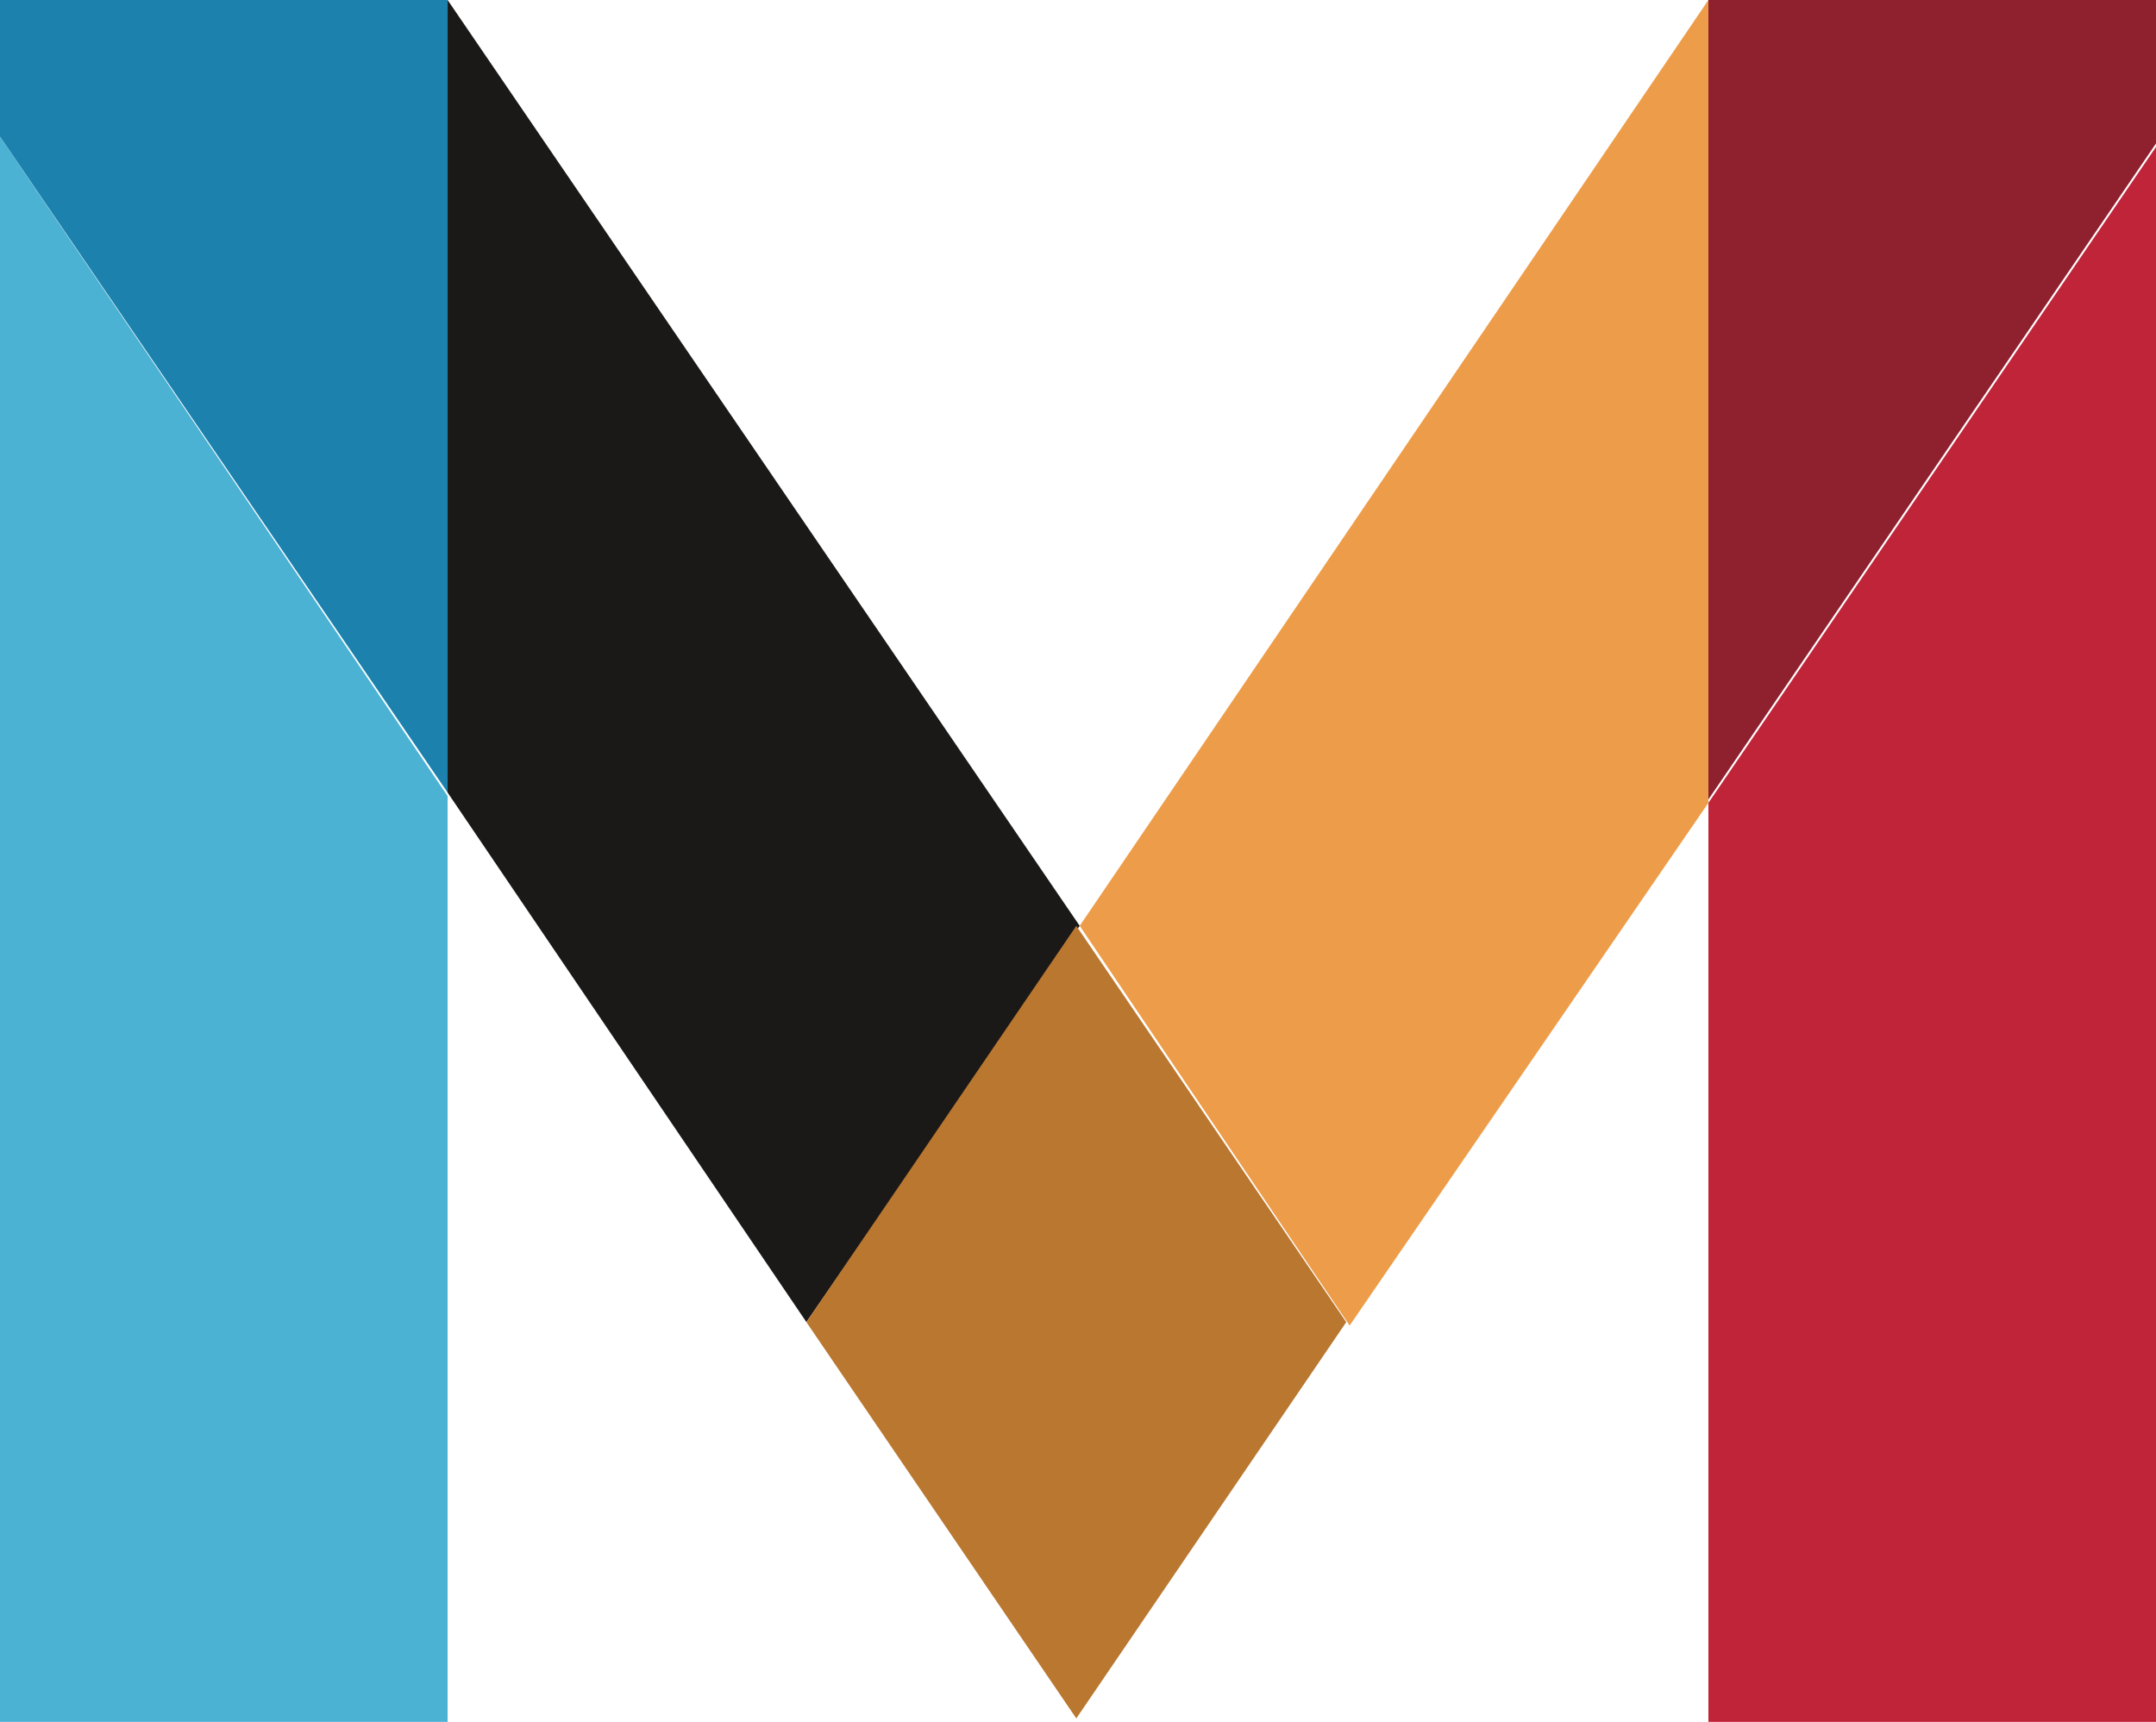<?xml version="1.0" encoding="UTF-8" standalone="no"?>
<svg
   xmlns:dc="http://purl.org/dc/elements/1.1/"
   xmlns:cc="http://creativecommons.org/ns#"
   xmlns:rdf="http://www.w3.org/1999/02/22-rdf-syntax-ns#"
   xmlns:svg="http://www.w3.org/2000/svg"
   xmlns="http://www.w3.org/2000/svg"
   xmlns:sodipodi="http://sodipodi.sourceforge.net/DTD/sodipodi-0.dtd"
   xmlns:inkscape="http://www.inkscape.org/namespaces/inkscape"
   inkscape:version="1.0beta1 (32d4812, 2019-09-19)"
   sodipodi:docname="mandrill.svg"
   id="svg24"
   version="1.1"
   width="1000"
   height="798.75">
  <defs
     id="defs28" />
  <sodipodi:namedview
     inkscape:current-layer="svg24"
     inkscape:window-maximized="0"
     inkscape:window-y="23"
     inkscape:window-x="0"
     inkscape:cy="553.56"
     inkscape:cx="400"
     inkscape:zoom="0.35"
     showgrid="false"
     id="namedview26"
     inkscape:window-height="1209"
     inkscape:window-width="1600"
     inkscape:pageshadow="2"
     inkscape:pageopacity="0"
     guidetolerance="10"
     gridtolerance="10"
     objecttolerance="10"
     borderopacity="1"
     inkscape:document-rotation="0"
     bordercolor="#666666"
     pagecolor="#ffffff" />
  <path
     style="stroke-width:15.625"
     inkscape:connector-curvature="0"
     id="path10"
     fill="#1a1918"
     d="M 500.781,429.484 207.609,0 v 367.656 l 166.406,245.625 126.781,-183.828" />
  <path
     style="stroke-width:15.625"
     inkscape:connector-curvature="0"
     id="path12"
     fill="#ed9d4a"
     d="M 500.781,429.484 625.984,614.906 792.391,372.438 V 0 Z" />
  <path
     style="stroke-width:15.625"
     inkscape:connector-curvature="0"
     id="path14"
     fill="#ba7730"
     d="M 499.219,429.484 374.016,613.312 499.219,797.141 624.422,613.312 Z" />
  <path
     style="stroke-width:15.625"
     inkscape:connector-curvature="0"
     id="path16"
     fill="#4cb2d4"
     d="M 0,798.75 H 207.609 V 369.266 L 0,63.406 Z" />
  <path
     style="stroke-width:15.625"
     inkscape:connector-curvature="0"
     id="path18"
     fill="#1c82ad"
     d="M 0,0 V 63.391 L 207.609,367.656 V 0 Z" />
  <path
     style="stroke-width:15.625"
     inkscape:connector-curvature="0"
     id="path20"
     fill="#c02439"
     d="M 792.391,372.438 V 798.75 H 1000 V 68.156 Z" />
  <path
     style="stroke-width:15.625"
     inkscape:connector-curvature="0"
     id="path22"
     fill="#8f212f"
     d="M 1000,0 H 792.391 V 370.844 L 1000,66.562 Z" />
</svg>
